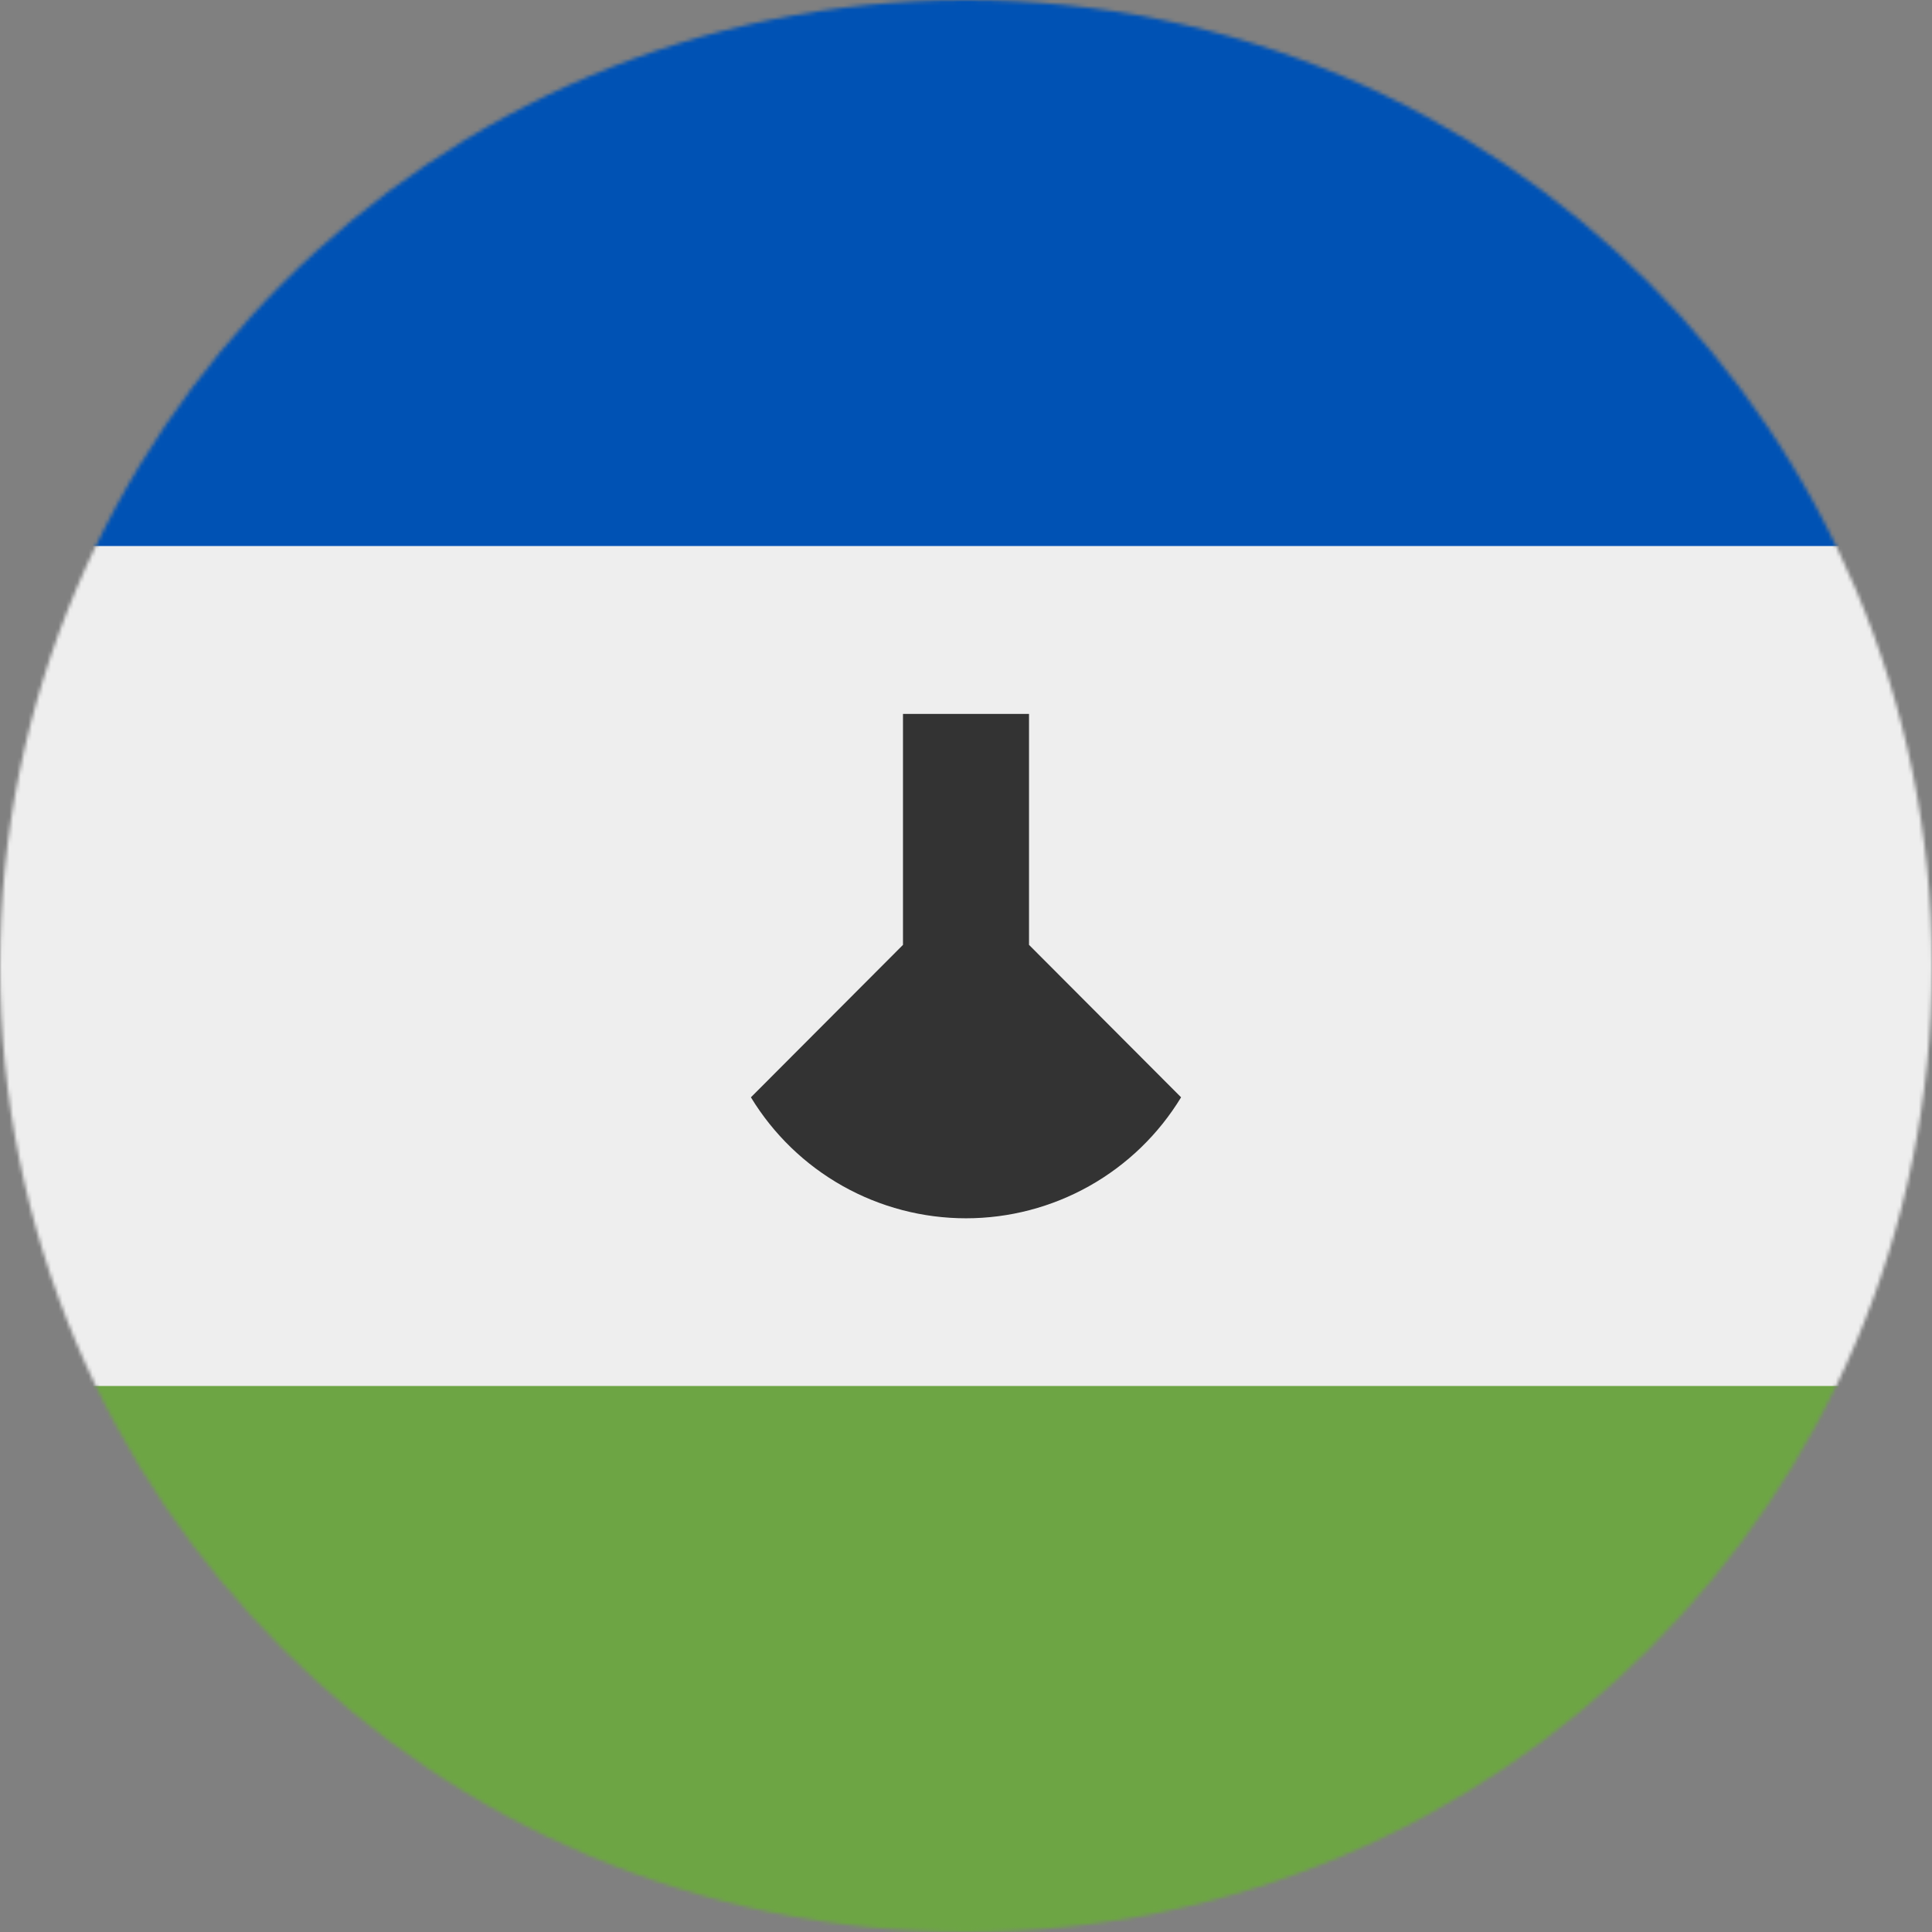 <svg width="512" height="512" viewBox="0 0 512 512" fill="none" xmlns="http://www.w3.org/2000/svg">
<rect x="0" y="0" width="512" height="512" fill="#808080" stroke="none"/>
<g clip-path="url(#clip0_1628_2512)">
<mask id="mask0_1628_2512" style="mask-type:luminance" maskUnits="userSpaceOnUse" x="0" y="0" width="512" height="512">
<path d="M256 512C397.385 512 512 397.385 512 256C512 114.615 397.385 0 256 0C114.615 0 0 114.615 0 256C0 397.385 114.615 512 256 512Z" fill="white"/>
</mask>
<g mask="url(#mask0_1628_2512)">
<path d="M0 144.699L255.3 108.199L512 144.699V367.299L250.5 406.999L0 367.299V144.699Z" fill="#EEEEEE"/>
<path d="M0 0H512V144.7H0V0Z" fill="#0052B4"/>
<path d="M0 367.301H512V512.001H0V367.301Z" fill="#6DA544"/>
<path d="M272.7 250.399V189.199H239.3V250.399L199 290.799C204.949 300.588 213.318 308.679 223.301 314.295C233.284 319.91 244.546 322.86 256 322.86C267.454 322.86 278.716 319.91 288.699 314.295C298.682 308.679 307.051 300.588 313 290.799L272.7 250.399Z" fill="#333333"/>
</g>
</g>
<defs>
<clipPath id="clip0_1628_2512">
<rect width="512" height="512" fill="white"/>
</clipPath>
</defs>
</svg>
